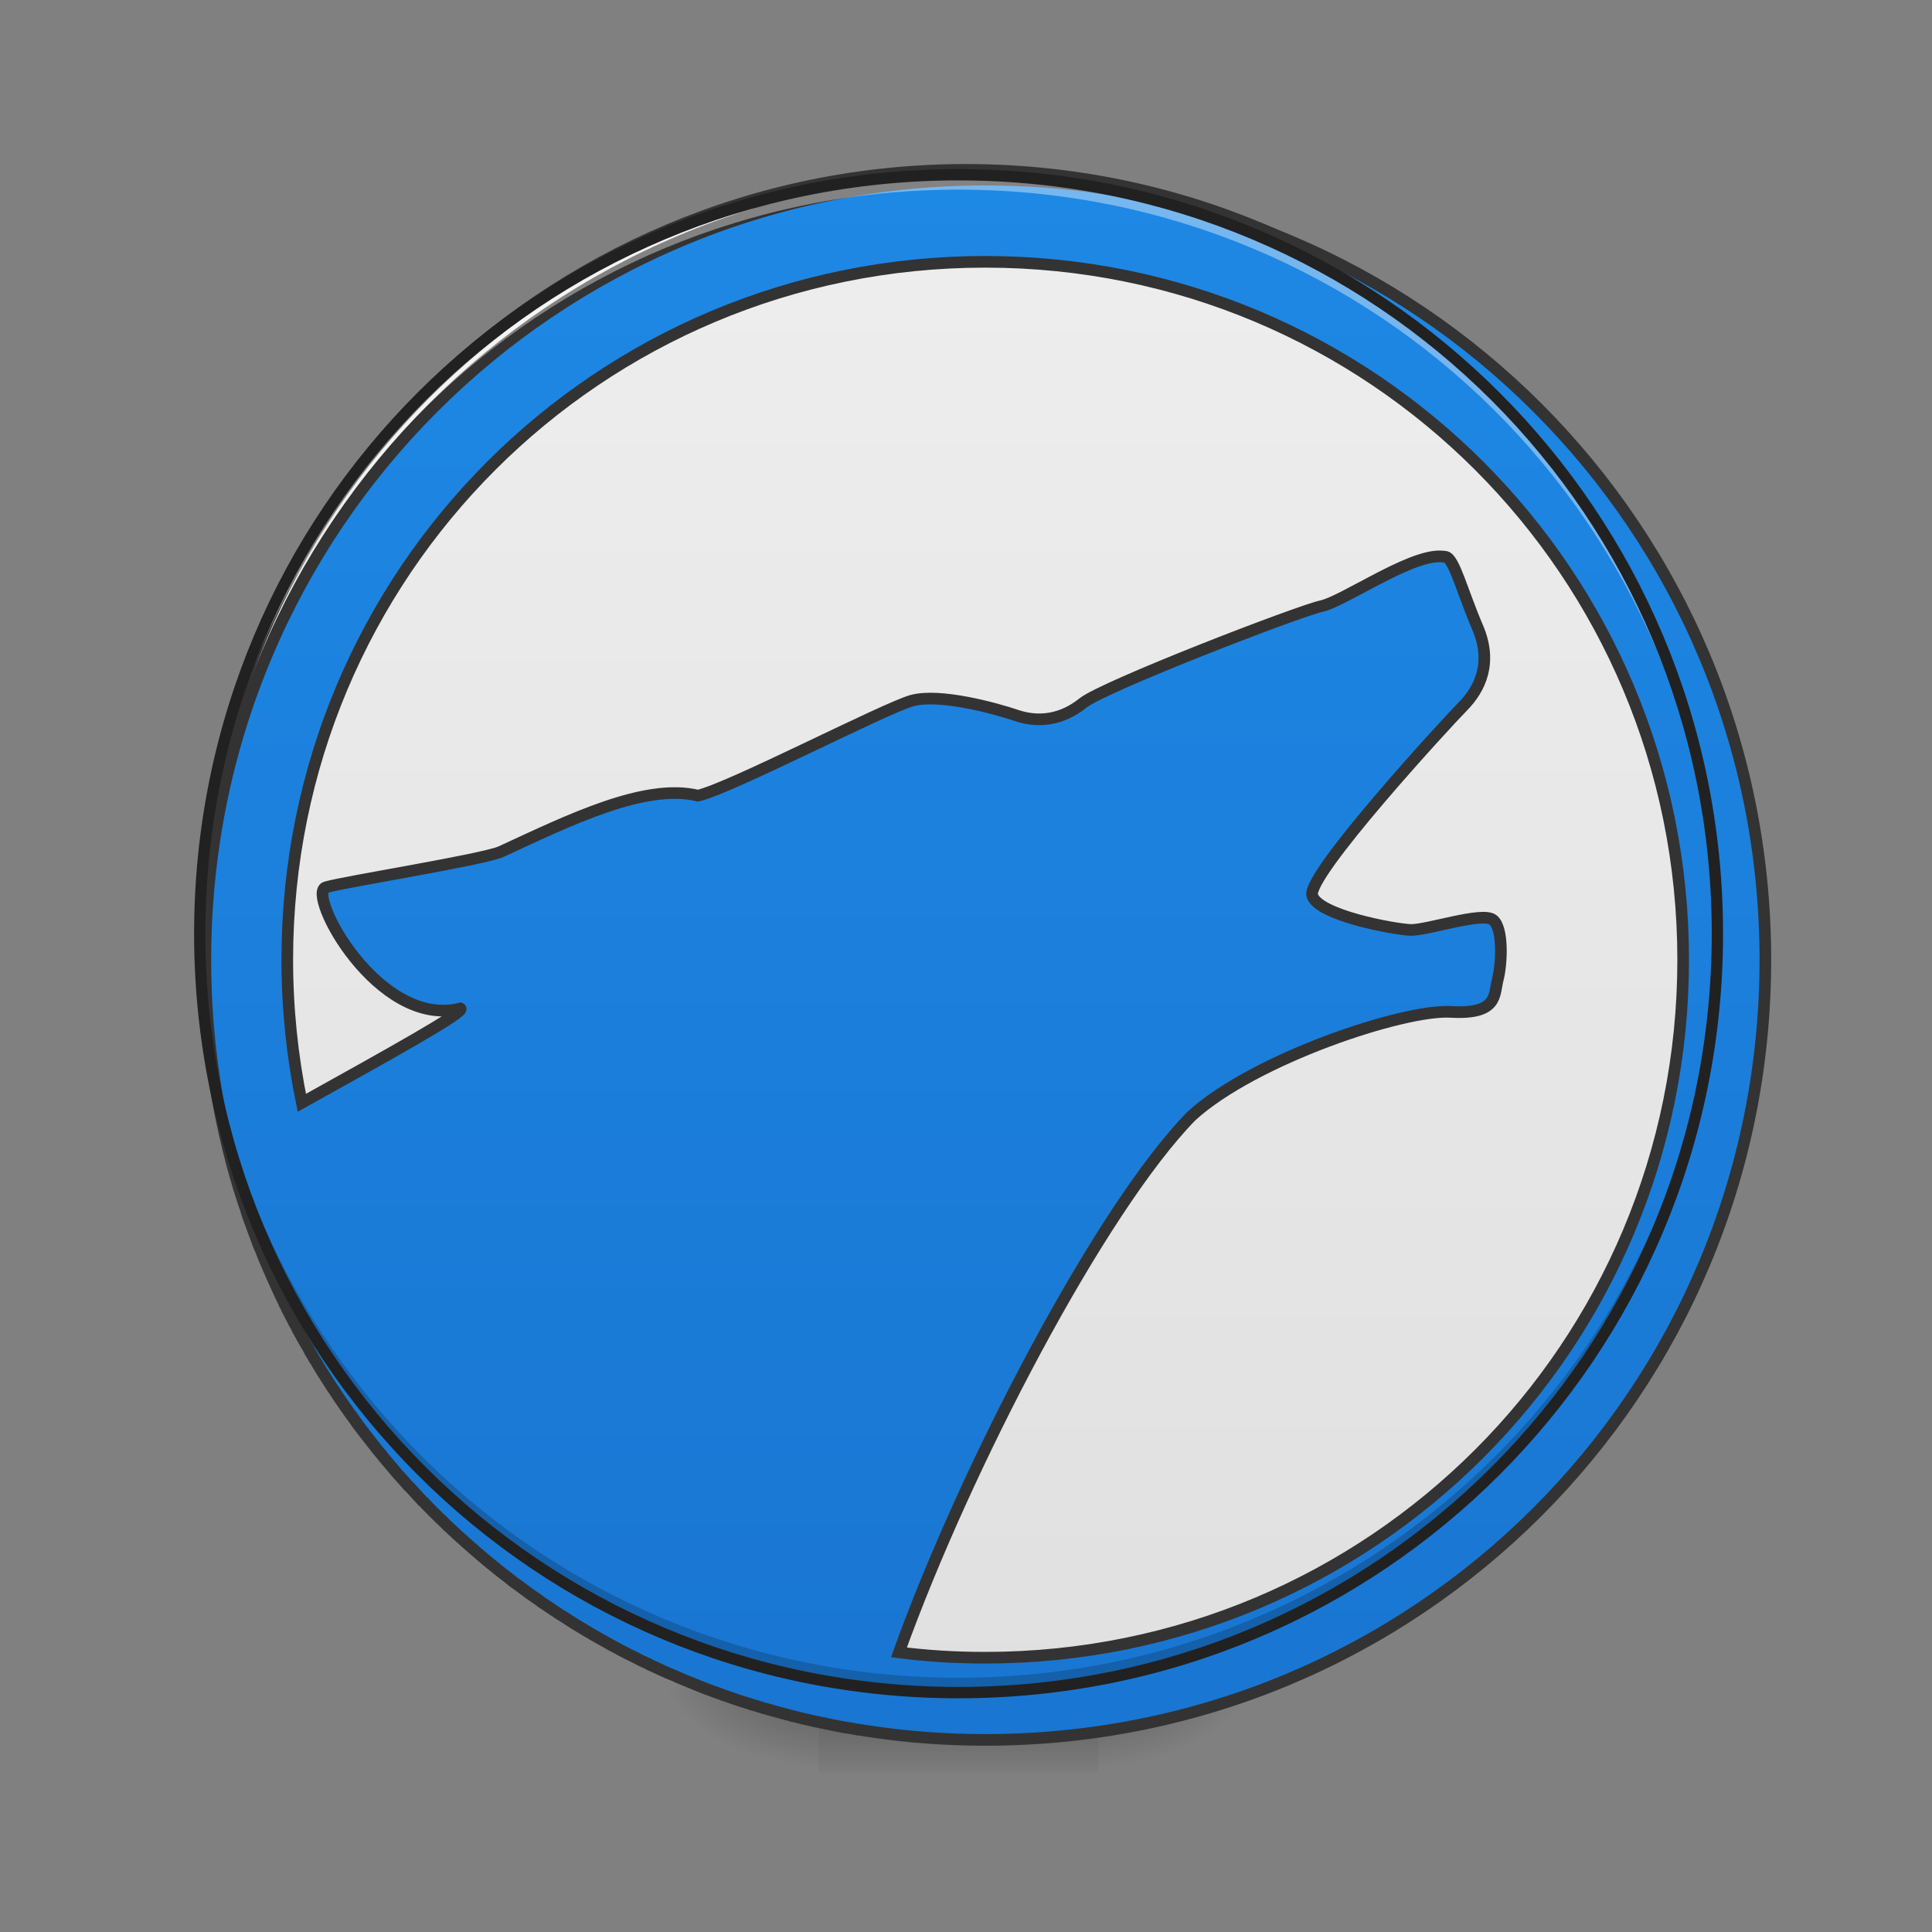 <?xml version="1.0" encoding="UTF-8"?>
<svg xmlns="http://www.w3.org/2000/svg" xmlns:xlink="http://www.w3.org/1999/xlink" width="32pt" height="32pt" viewBox="0 0 32 32" version="1.1">
<rect x="0" y="0" width="32" height="32" fill="#808080" stroke="none"/>
<defs>
<radialGradient id="radial0" gradientUnits="userSpaceOnUse" cx="450.909" cy="189.579" fx="450.909" fy="189.579" r="21.167" gradientTransform="matrix(0,-0.078,-0.141,-0,44.523,63.595)">
<stop offset="0" style="stop-color:rgb(0%,0%,0%);stop-opacity:0.314;"/>
<stop offset="0.222" style="stop-color:rgb(0%,0%,0%);stop-opacity:0.275;"/>
<stop offset="1" style="stop-color:rgb(0%,0%,0%);stop-opacity:0;"/>
</radialGradient>
<radialGradient id="radial1" gradientUnits="userSpaceOnUse" cx="450.909" cy="189.579" fx="450.909" fy="189.579" r="21.167" gradientTransform="matrix(-0,0.078,0.141,0,-12.77,-7.527)">
<stop offset="0" style="stop-color:rgb(0%,0%,0%);stop-opacity:0.314;"/>
<stop offset="0.222" style="stop-color:rgb(0%,0%,0%);stop-opacity:0.275;"/>
<stop offset="1" style="stop-color:rgb(0%,0%,0%);stop-opacity:0;"/>
</radialGradient>
<radialGradient id="radial2" gradientUnits="userSpaceOnUse" cx="450.909" cy="189.579" fx="450.909" fy="189.579" r="21.167" gradientTransform="matrix(-0,-0.078,0.141,-0,-12.77,63.595)">
<stop offset="0" style="stop-color:rgb(0%,0%,0%);stop-opacity:0.314;"/>
<stop offset="0.222" style="stop-color:rgb(0%,0%,0%);stop-opacity:0.275;"/>
<stop offset="1" style="stop-color:rgb(0%,0%,0%);stop-opacity:0;"/>
</radialGradient>
<radialGradient id="radial3" gradientUnits="userSpaceOnUse" cx="450.909" cy="189.579" fx="450.909" fy="189.579" r="21.167" gradientTransform="matrix(0,0.078,-0.141,0,44.523,-7.527)">
<stop offset="0" style="stop-color:rgb(0%,0%,0%);stop-opacity:0.314;"/>
<stop offset="0.222" style="stop-color:rgb(0%,0%,0%);stop-opacity:0.275;"/>
<stop offset="1" style="stop-color:rgb(0%,0%,0%);stop-opacity:0;"/>
</radialGradient>
<linearGradient id="linear0" gradientUnits="userSpaceOnUse" x1="255.323" y1="233.5" x2="255.323" y2="254.667" gradientTransform="matrix(0.013,0,0,0.063,12.465,13.439)">
<stop offset="0" style="stop-color:rgb(0%,0%,0%);stop-opacity:0.275;"/>
<stop offset="1" style="stop-color:rgb(0%,0%,0%);stop-opacity:0;"/>
</linearGradient>
<linearGradient id="linear1" gradientUnits="userSpaceOnUse" x1="254" y1="-168.667" x2="254" y2="233.5" >
<stop offset="0" style="stop-color:rgb(93.333%,93.333%,93.333%);stop-opacity:1;"/>
<stop offset="1" style="stop-color:rgb(87.843%,87.843%,87.843%);stop-opacity:1;"/>
</linearGradient>
<linearGradient id="linear2" gradientUnits="userSpaceOnUse" x1="232.833" y1="233.5" x2="232.833" y2="-168.667" gradientTransform="matrix(3.78,0,0,3.78,0,812.598)">
<stop offset="0" style="stop-color:rgb(9.804%,46.275%,82.353%);stop-opacity:1;"/>
<stop offset="1" style="stop-color:rgb(11.765%,53.333%,89.804%);stop-opacity:1;"/>
</linearGradient>
</defs>
<g id="surface1">
<path style=" stroke:none;fill-rule:nonzero;fill:url(#radial0);" d="M 18.191 28.035 L 20.84 28.035 L 20.84 26.711 L 18.191 26.711 Z M 18.191 28.035 "/>
<path style=" stroke:none;fill-rule:nonzero;fill:url(#radial1);" d="M 13.562 28.035 L 10.914 28.035 L 10.914 29.355 L 13.562 29.355 Z M 13.562 28.035 "/>
<path style=" stroke:none;fill-rule:nonzero;fill:url(#radial2);" d="M 13.562 28.035 L 10.914 28.035 L 10.914 26.711 L 13.562 26.711 Z M 13.562 28.035 "/>
<path style=" stroke:none;fill-rule:nonzero;fill:url(#radial3);" d="M 18.191 28.035 L 20.84 28.035 L 20.84 29.355 L 18.191 29.355 Z M 18.191 28.035 "/>
<path style=" stroke:none;fill-rule:nonzero;fill:url(#linear0);" d="M 13.562 27.703 L 18.191 27.703 L 18.191 29.355 L 13.562 29.355 Z M 13.562 27.703 "/>
<path style="fill-rule:nonzero;fill:url(#linear1);stroke-width:3;stroke-linecap:round;stroke-linejoin:miter;stroke:rgb(20%,20%,20%);stroke-opacity:1;stroke-miterlimit:4;" d="M 253.976 -168.692 C 365.028 -168.692 455.082 -78.638 455.082 32.414 C 455.082 143.466 365.028 233.52 253.976 233.52 C 142.924 233.52 52.932 143.466 52.932 32.414 C 52.932 -78.638 142.924 -168.692 253.976 -168.692 Z M 253.976 -168.692 " transform="matrix(0.063,0,0,0.063,0,13.439)"/>
<path style="fill-rule:nonzero;fill:url(#linear2);stroke-width:11.339;stroke-linecap:round;stroke-linejoin:miter;stroke:rgb(20%,20%,20%);stroke-opacity:1;stroke-miterlimit:4;" d="M 959.908 175.023 C 539.004 175.023 200.06 513.967 200.06 935.108 C 200.06 997.228 207.382 1057.458 221.317 1115.09 C 221.79 1116.744 222.026 1118.633 222.498 1120.287 C 222.735 1121.232 222.971 1121.94 223.207 1122.885 C 223.679 1124.775 224.152 1126.428 224.624 1128.318 C 224.86 1129.026 224.86 1129.735 225.097 1130.443 C 225.569 1132.333 226.041 1134.222 226.514 1135.876 C 227.695 1139.891 228.876 1143.907 229.821 1147.686 C 230.293 1148.631 230.529 1149.575 230.765 1150.52 C 231.238 1152.173 231.71 1153.827 232.183 1155.716 C 232.419 1156.425 232.655 1157.134 232.891 1158.078 C 233.6 1159.732 234.072 1161.621 234.545 1163.275 C 234.781 1163.983 235.017 1164.692 235.253 1165.401 C 236.198 1168.707 237.379 1172.014 238.56 1175.321 C 238.796 1176.029 239.032 1176.738 239.269 1177.447 C 239.741 1179.336 240.449 1180.99 240.922 1182.643 C 241.158 1183.352 241.394 1184.296 241.63 1185.005 C 242.339 1186.658 242.811 1188.312 243.52 1190.201 C 243.756 1190.91 243.992 1191.619 244.465 1192.563 C 245.646 1195.87 246.827 1199.177 248.008 1202.484 C 248.244 1203.192 248.48 1203.665 248.716 1204.137 C 249.189 1205.79 249.897 1207.68 250.606 1209.333 C 250.842 1210.042 251.078 1210.751 251.315 1211.459 C 252.023 1213.113 252.732 1214.766 253.44 1216.656 C 253.677 1217.364 254.149 1218.073 254.385 1218.781 C 255.802 1222.56 257.456 1226.576 259.109 1230.355 C 259.818 1232.008 260.526 1233.662 261.235 1235.315 C 261.471 1236.024 261.707 1236.732 262.18 1237.441 C 262.888 1239.094 263.597 1240.748 264.305 1242.401 C 264.542 1243.346 265.014 1244.054 265.486 1244.999 C 266.195 1246.653 266.904 1248.07 267.612 1249.723 C 269.266 1253.266 270.919 1257.045 272.572 1260.588 C 273.045 1261.533 273.281 1262.242 273.753 1263.187 C 274.462 1264.84 275.407 1266.257 276.115 1267.91 C 276.352 1268.619 276.824 1269.328 277.06 1270.272 C 278.005 1271.69 278.714 1273.343 279.422 1274.996 C 279.895 1275.469 280.131 1276.177 280.367 1276.886 C 282.02 1280.193 283.91 1283.5 285.563 1286.806 C 285.799 1287.043 286.036 1287.515 286.036 1287.987 C 286.98 1289.641 287.925 1291.294 288.87 1292.947 C 289.106 1293.656 289.579 1294.365 289.815 1295.073 C 290.76 1296.49 291.468 1298.144 292.413 1299.797 C 292.885 1300.506 293.358 1301.214 293.594 1301.923 C 295.247 1304.994 296.901 1307.828 298.554 1310.662 C 299.027 1311.371 299.263 1312.079 299.735 1312.552 C 300.444 1313.969 301.389 1315.622 302.097 1317.04 C 302.57 1317.748 303.042 1318.693 303.514 1319.402 C 304.459 1321.055 305.404 1322.472 306.113 1323.889 C 306.585 1324.598 307.057 1325.307 307.53 1326.015 C 309.183 1329.086 311.073 1331.92 312.726 1334.754 C 313.198 1335.463 313.435 1335.935 313.907 1336.644 C 314.616 1337.825 315.56 1339.242 316.505 1340.659 C 316.978 1341.604 317.45 1342.313 318.159 1343.258 C 319.103 1344.675 319.812 1346.092 320.757 1347.509 C 321.229 1348.218 321.702 1348.926 322.174 1349.635 C 323.119 1351.288 324.064 1352.706 325.245 1354.123 C 327.37 1357.666 329.732 1360.972 332.094 1364.515 C 332.567 1364.988 332.803 1365.696 333.275 1366.169 C 334.22 1367.586 335.401 1369.239 336.346 1370.657 C 336.818 1371.365 337.291 1372.074 337.763 1372.546 C 338.708 1374.2 339.889 1375.617 340.834 1377.034 C 341.07 1377.506 341.306 1377.743 341.778 1378.215 C 343.904 1381.285 346.03 1384.12 348.156 1387.19 C 348.628 1387.663 349.101 1388.371 349.337 1388.844 C 350.518 1390.261 351.463 1391.678 352.407 1392.859 C 353.116 1393.804 353.588 1394.513 354.297 1395.221 C 355.242 1396.638 356.186 1397.819 357.367 1399.237 C 357.84 1399.945 358.312 1400.654 359.021 1401.362 C 360.91 1403.96 363.036 1406.559 365.162 1409.157 C 365.634 1409.629 365.871 1410.338 366.343 1410.81 C 367.288 1411.991 368.469 1413.408 369.414 1414.589 C 370.122 1415.298 370.831 1416.243 371.539 1416.951 C 372.484 1418.369 373.429 1419.55 374.61 1420.967 C 375.082 1421.439 375.791 1422.148 376.263 1422.856 C 378.861 1425.927 381.46 1428.997 384.058 1432.068 C 385.239 1433.485 386.42 1434.902 387.601 1436.32 C 388.073 1436.792 388.546 1437.264 389.018 1437.737 C 390.199 1439.154 391.38 1440.335 392.561 1441.752 C 393.27 1442.461 393.978 1443.169 394.687 1444.114 C 395.632 1445.295 396.813 1446.476 397.757 1447.657 C 398.23 1447.893 398.466 1448.366 398.938 1448.602 C 401.3 1451.2 403.662 1453.798 406.024 1456.396 C 406.733 1457.105 407.205 1457.814 407.914 1458.522 C 409.095 1459.703 410.276 1460.884 411.221 1462.065 C 411.929 1462.774 412.638 1463.482 413.346 1463.955 C 414.527 1465.372 415.708 1466.553 416.889 1467.734 C 417.126 1467.97 417.362 1468.206 417.598 1468.443 C 420.432 1471.277 423.03 1474.111 425.865 1476.709 C 426.337 1477.182 426.81 1477.654 427.046 1477.89 C 428.463 1479.308 429.644 1480.489 431.061 1481.67 C 431.534 1482.378 432.242 1482.851 432.951 1483.559 C 434.132 1484.74 435.313 1485.921 436.494 1487.102 C 437.202 1487.575 437.911 1488.283 438.383 1488.756 C 440.982 1491.118 443.344 1493.48 445.942 1495.841 C 446.414 1496.314 446.886 1496.55 447.359 1497.022 C 448.54 1498.203 449.721 1499.384 451.138 1500.329 C 451.847 1501.038 452.319 1501.746 453.028 1502.219 C 454.445 1503.4 455.862 1504.581 457.043 1505.762 C 457.515 1506.234 458.224 1506.707 458.696 1507.179 C 463.184 1511.194 467.672 1514.974 472.16 1518.753 C 472.868 1519.225 473.341 1519.697 474.049 1520.406 C 475.466 1521.351 476.647 1522.532 478.065 1523.713 C 478.773 1524.185 479.482 1524.658 479.954 1525.13 C 481.371 1526.311 482.789 1527.492 484.206 1528.673 C 487.276 1531.035 490.347 1533.633 493.654 1535.995 C 494.362 1536.468 495.071 1537.176 495.779 1537.649 C 497.197 1538.83 498.378 1539.774 499.795 1540.955 C 500.503 1541.428 501.212 1541.9 501.684 1542.372 C 503.102 1543.317 504.755 1544.498 506.172 1545.443 C 506.408 1545.915 506.881 1546.152 507.353 1546.388 C 510.424 1548.75 513.494 1550.876 516.565 1553.238 C 517.037 1553.474 517.273 1553.71 517.746 1553.946 C 519.399 1555.127 520.816 1556.308 522.47 1557.253 C 522.942 1557.725 523.651 1558.198 524.123 1558.434 C 525.54 1559.615 527.194 1560.56 528.611 1561.741 C 529.32 1561.977 529.792 1562.449 530.501 1562.922 C 533.571 1565.047 536.878 1567.173 539.948 1569.299 C 540.185 1569.535 540.421 1569.535 540.657 1569.771 C 542.074 1570.716 543.728 1571.661 545.145 1572.842 C 545.853 1573.314 546.562 1573.551 547.271 1574.023 C 548.688 1574.968 550.341 1575.913 551.758 1576.857 C 552.467 1577.33 553.176 1577.802 553.884 1578.275 C 558.844 1581.581 564.041 1584.652 569.237 1587.722 C 569.709 1587.959 570.182 1588.431 570.654 1588.667 C 572.308 1589.612 573.961 1590.557 575.614 1591.502 C 576.323 1591.738 576.795 1592.21 577.504 1592.683 C 582.7 1595.517 587.897 1598.588 593.093 1601.422 C 593.802 1601.894 594.51 1602.131 594.983 1602.603 C 596.636 1603.312 598.289 1604.256 599.943 1605.201 C 600.651 1605.437 601.124 1605.674 601.832 1606.146 C 603.486 1607.091 605.139 1608.036 607.029 1608.98 C 610.808 1610.87 614.823 1612.996 618.839 1614.885 C 619.075 1615.121 619.311 1615.121 619.783 1615.358 C 621.437 1616.302 623.09 1617.011 624.744 1617.956 C 625.452 1618.192 626.161 1618.664 626.869 1618.901 C 628.523 1619.609 630.176 1620.554 632.066 1621.263 C 632.302 1621.499 632.774 1621.735 633.01 1621.971 C 637.026 1623.625 640.805 1625.514 644.82 1627.404 C 644.82 1627.404 644.82 1627.404 645.057 1627.404 C 646.71 1628.112 648.363 1629.057 650.017 1629.766 C 650.961 1630.002 651.67 1630.474 652.379 1630.711 C 654.032 1631.419 655.685 1632.128 657.575 1632.836 C 658.047 1633.072 658.52 1633.309 658.992 1633.545 C 664.897 1636.143 670.802 1638.505 676.707 1640.867 C 677.179 1641.103 677.416 1641.339 677.888 1641.339 C 680.014 1642.284 681.903 1642.993 683.793 1643.701 C 684.029 1643.938 684.502 1643.938 684.738 1644.174 C 690.879 1646.536 696.784 1648.662 702.925 1650.787 C 703.397 1651.024 703.87 1651.26 704.578 1651.496 C 706.468 1652.205 708.358 1652.677 710.247 1653.386 C 710.72 1653.622 711.192 1653.858 711.664 1653.858 C 713.554 1654.566 715.68 1655.275 717.569 1655.984 C 721.821 1657.401 726.072 1658.818 730.324 1659.999 C 730.796 1660.235 731.033 1660.235 731.269 1660.471 C 733.395 1660.944 735.284 1661.652 737.174 1662.125 C 737.646 1662.361 738.355 1662.597 738.827 1662.597 C 740.717 1663.306 742.606 1663.778 744.732 1664.487 C 744.968 1664.487 745.441 1664.723 745.913 1664.723 C 750.165 1665.904 754.416 1667.321 758.668 1668.266 C 760.794 1668.975 762.919 1669.447 764.809 1669.919 C 765.281 1670.156 765.754 1670.156 766.226 1670.392 C 768.116 1670.864 770.241 1671.337 772.367 1672.045 C 772.603 1672.045 773.076 1672.045 773.548 1672.281 C 779.926 1673.935 786.067 1675.352 792.444 1676.769 C 793.153 1676.769 793.625 1677.005 794.334 1677.241 C 796.223 1677.478 798.113 1677.95 800.239 1678.422 C 800.711 1678.422 801.183 1678.659 801.656 1678.659 C 808.269 1680.076 814.647 1681.493 821.26 1682.674 C 821.733 1682.674 821.969 1682.674 822.441 1682.91 C 824.567 1683.146 826.457 1683.619 828.582 1683.855 C 829.055 1684.091 829.763 1684.091 830.236 1684.091 C 832.362 1684.564 834.251 1684.8 836.377 1685.272 C 836.613 1685.272 837.085 1685.272 837.322 1685.272 C 841.573 1685.981 845.589 1686.689 849.604 1687.162 C 850.076 1687.398 850.549 1687.398 851.021 1687.398 C 886.451 1692.594 923.062 1695.193 959.908 1695.193 C 1381.049 1695.193 1719.993 1356.249 1719.993 935.108 C 1719.993 513.967 1381.049 175.023 959.908 175.023 Z M 959.908 255.094 C 1336.644 255.094 1639.922 558.372 1639.922 935.108 C 1639.922 1311.843 1336.644 1615.121 959.908 1615.121 C 931.565 1615.121 903.457 1613.468 875.822 1609.925 C 940.776 1429.234 1071.866 1178.391 1160.677 1087.455 C 1221.616 1031.713 1367.586 983.056 1413.645 985.89 C 1459.467 988.488 1455.452 969.592 1459.231 954.476 C 1463.246 939.359 1464.9 904.166 1454.507 896.135 C 1443.878 888.104 1390.261 906.528 1374.2 906.055 C 1358.138 905.347 1284.208 891.883 1278.539 872.515 C 1272.634 853.147 1408.212 705.523 1425.218 688.281 C 1442.225 671.038 1454.271 645.529 1439.626 611.28 C 1424.982 577.268 1416.951 544.672 1408.684 542.547 C 1406.795 542.31 1404.905 542.074 1402.78 542.074 C 1372.074 541.602 1309.009 585.771 1287.751 590.495 C 1264.84 595.455 1075.409 668.676 1055.096 684.974 C 1034.783 701.272 1012.344 704.342 990.85 697.256 C 969.356 689.934 915.503 675.29 888.577 682.612 C 861.414 690.17 710.483 768.588 680.014 775.202 C 628.523 762.683 554.593 799.058 488.221 829.763 C 470.034 837.794 336.818 858.816 317.45 864.484 C 298.082 870.389 368.469 1002.66 448.54 982.583 C 454.681 985.418 376.736 1028.406 294.066 1074.464 C 284.855 1029.587 279.895 982.82 279.895 935.108 C 279.895 558.372 583.173 255.094 959.908 255.094 Z M 959.908 255.094 " transform="matrix(0.017,0,0,0.017,0,0)"/>
<path style=" stroke:none;fill-rule:nonzero;fill:rgb(0%,0%,0%);fill-opacity:0.196;" d="M 15.875 28.035 C 8.914 28.035 3.309 22.43 3.309 15.465 C 3.309 15.426 3.309 15.383 3.309 15.344 C 3.375 22.246 8.953 27.789 15.875 27.789 C 22.797 27.789 28.379 22.246 28.445 15.344 C 28.445 15.383 28.445 15.426 28.445 15.465 C 28.445 22.43 22.84 28.035 15.875 28.035 Z M 15.875 28.035 "/>
<path style=" stroke:none;fill-rule:nonzero;fill:rgb(100%,100%,100%);fill-opacity:0.392;" d="M 15.875 2.895 C 8.914 2.895 3.309 8.5 3.309 15.465 C 3.309 15.508 3.309 15.547 3.309 15.59 C 3.375 8.684 8.953 3.141 15.875 3.141 C 22.797 3.141 28.379 8.684 28.445 15.59 C 28.445 15.547 28.445 15.508 28.445 15.465 C 28.445 8.5 22.84 2.895 15.875 2.895 Z M 15.875 2.895 "/>
<path style=" stroke:none;fill-rule:nonzero;fill:rgb(12.941%,12.941%,12.941%);fill-opacity:1;" d="M 15.875 2.801 C 8.863 2.801 3.215 8.453 3.215 15.465 C 3.215 22.477 8.863 28.129 15.875 28.129 C 22.891 28.129 28.539 22.477 28.539 15.465 C 28.539 8.453 22.891 2.801 15.875 2.801 Z M 15.875 2.988 C 22.789 2.988 28.352 8.551 28.352 15.465 C 28.352 22.379 22.789 27.941 15.875 27.941 C 8.965 27.941 3.402 22.379 3.402 15.465 C 3.402 8.551 8.965 2.988 15.875 2.988 Z M 15.875 2.988 "/>
</g>
</svg>
